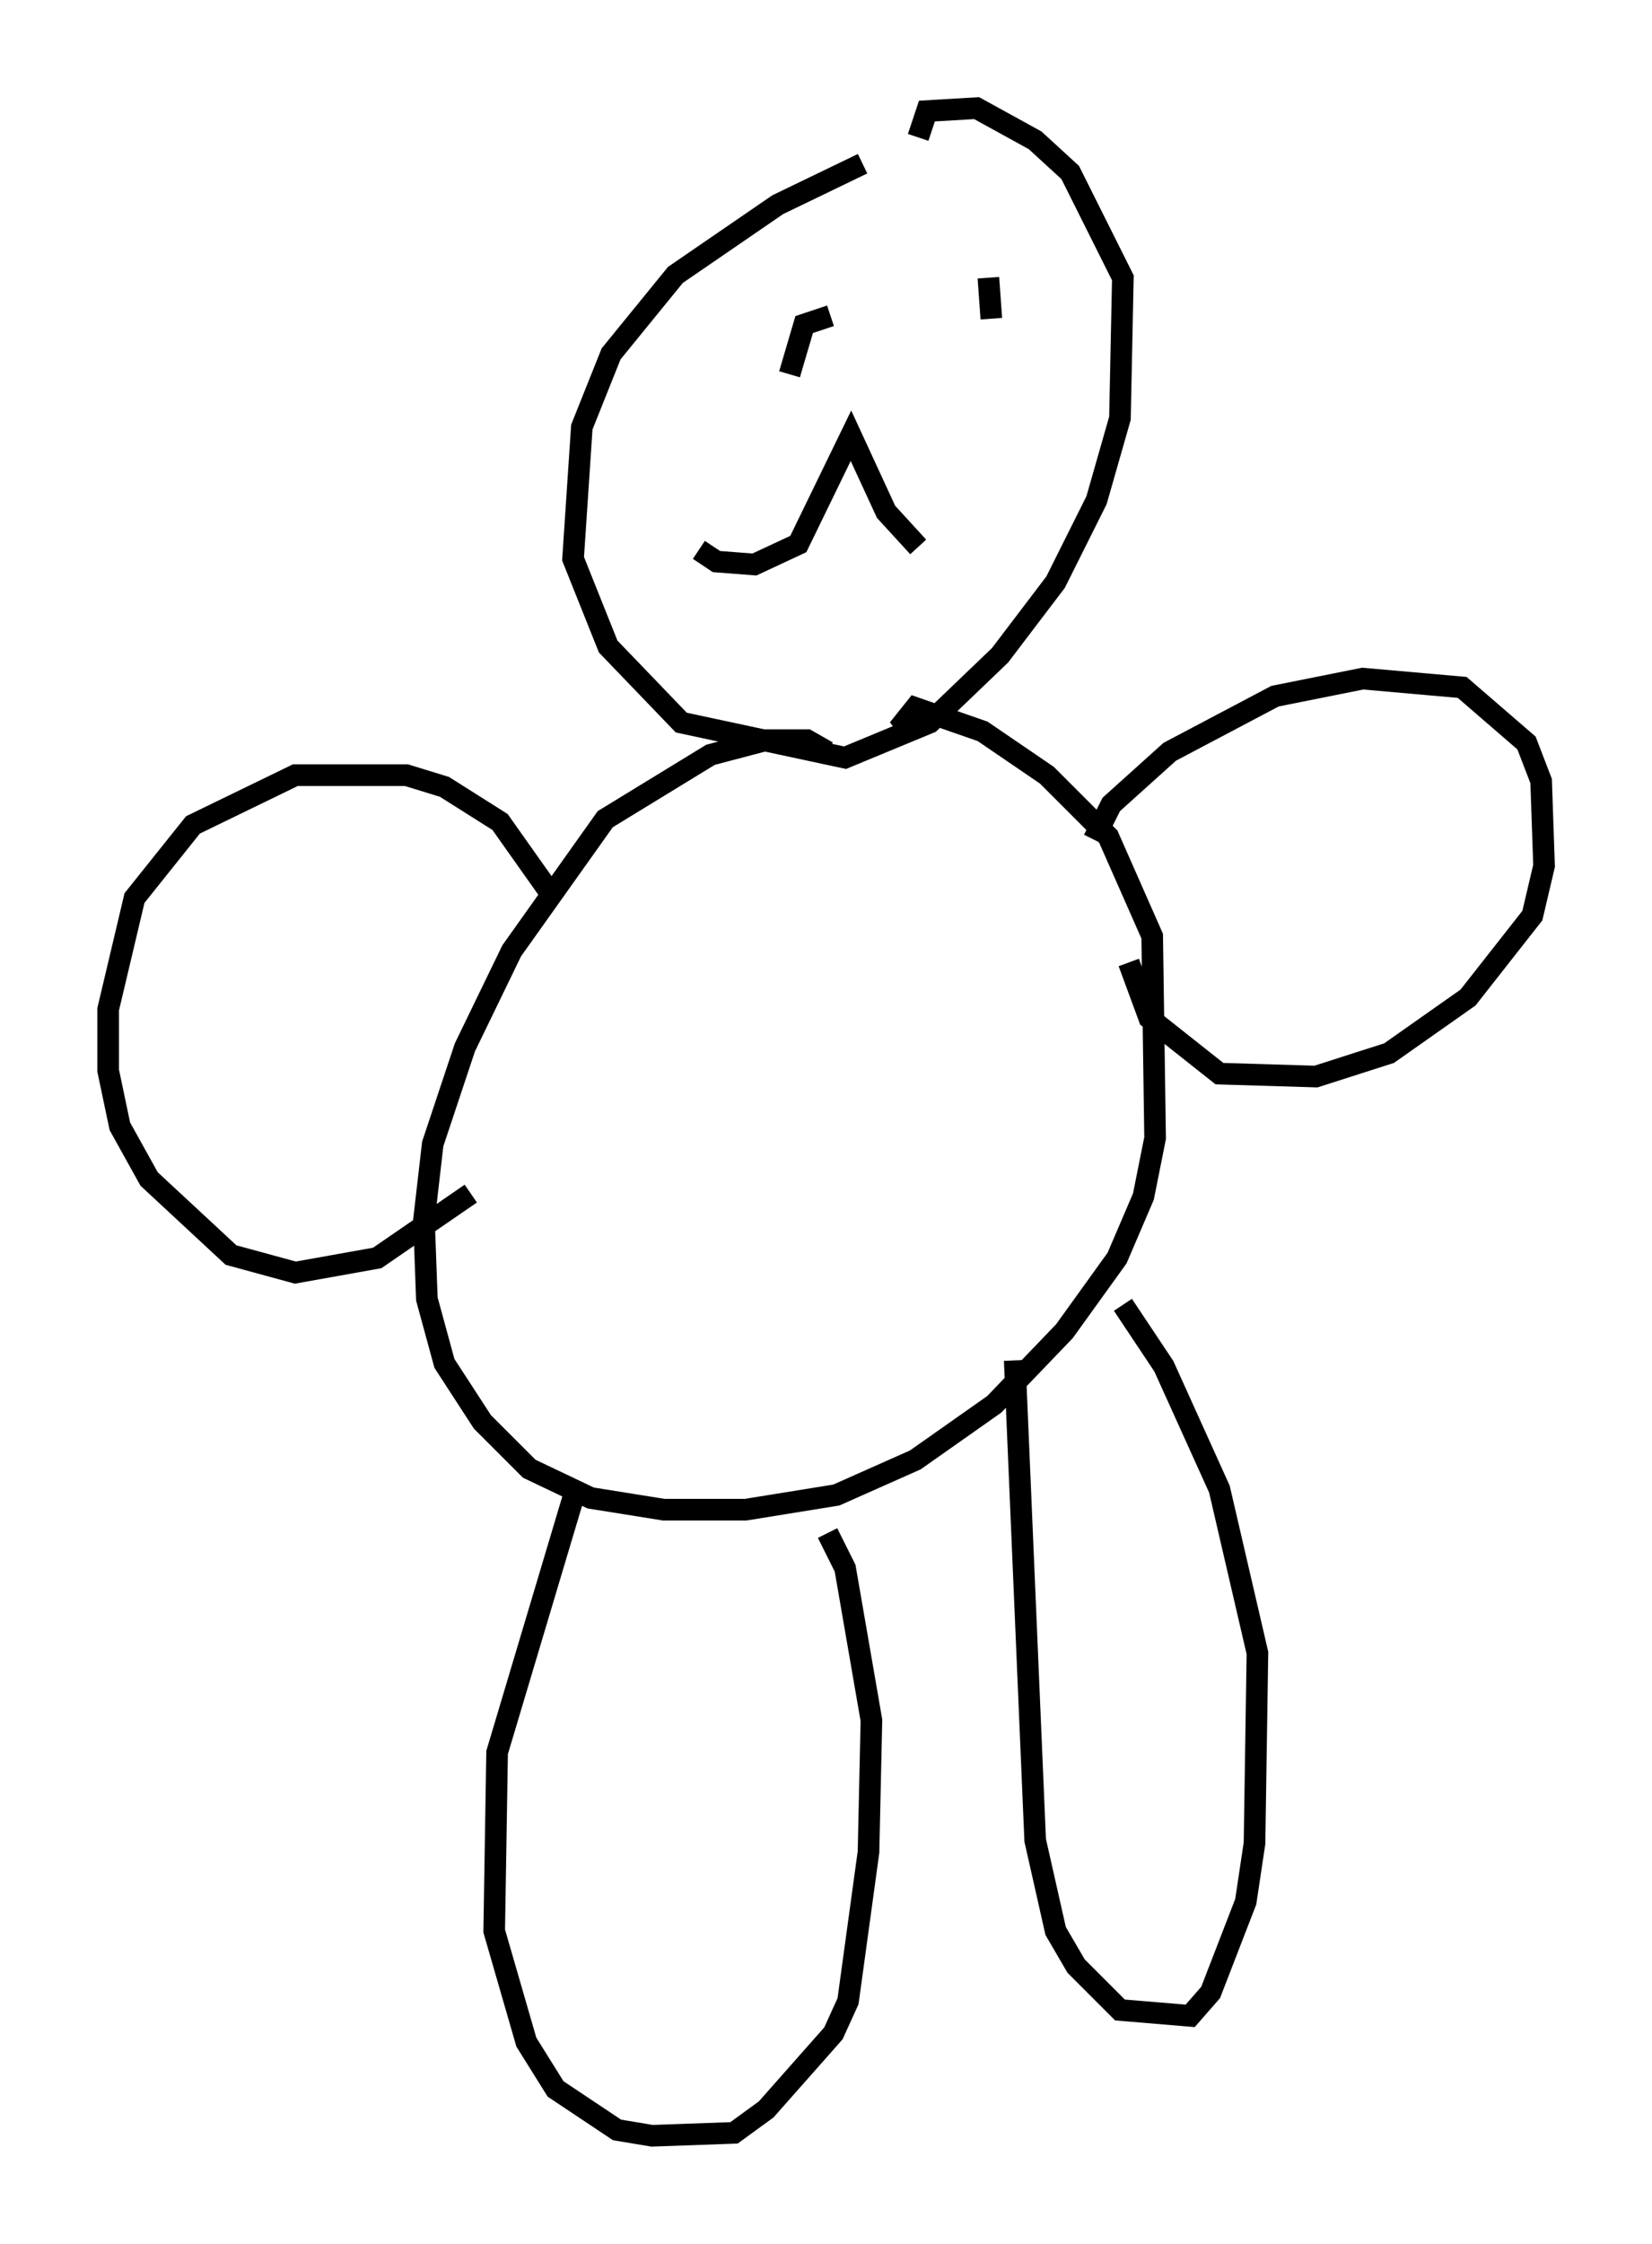 <?xml version="1.0" encoding="utf-8" ?>
<svg baseProfile="full" height="103.774" version="1.1" width="76.44" xmlns="http://www.w3.org/2000/svg" xmlns:ev="http://www.w3.org/2001/xml-events" xmlns:xlink="http://www.w3.org/1999/xlink"><defs /><rect fill="white" height="103.774" width="76.44" x="0" y="0" /><path d="M42.889, 7.842 m-2.977, -0.271 l-3.924, 1.894 -4.736, 3.248 l-2.977, 3.654 -1.353, 3.383 l-0.406, 6.089 1.624, 4.059 l3.383, 3.518 7.578, 1.624 l3.924, -1.624 3.248, -3.112 l2.571, -3.383 1.894, -3.789 l1.083, -3.789 0.135, -6.495 l-2.436, -4.871 -1.624, -1.488 l-2.706, -1.488 -2.3, 0.135 l-0.406, 1.218 m-4.195, 28.416 l-0.947, -0.541 -1.894, 0.0 l-2.571, 0.677 -4.871, 2.977 l-4.33, 6.089 -2.165, 4.465 l-1.488, 4.465 -0.406, 3.518 l0.135, 3.654 0.812, 2.977 l1.759, 2.706 2.165, 2.165 l2.842, 1.353 3.383, 0.541 l3.789, 0.0 4.195, -0.677 l3.654, -1.624 3.654, -2.571 l3.248, -3.383 2.436, -3.383 l1.218, -2.842 0.541, -2.706 l-0.135, -9.337 -2.03, -4.601 l-2.842, -2.842 -2.977, -2.03 l-3.112, -1.083 -0.541, 0.677 l0.406, 0.541 m8.39, 4.871 l0.812, -1.624 2.706, -2.436 l4.871, -2.571 4.059, -0.812 l4.601, 0.406 2.977, 2.571 l0.677, 1.759 0.135, 3.924 l-0.541, 2.3 -2.977, 3.789 l-3.654, 2.571 -3.383, 1.083 l-4.465, -0.135 -3.248, -2.571 l-0.947, -2.571 m-26.793, -3.248 l-2.3, -3.248 -2.571, -1.624 l-1.759, -0.541 -5.142, 0.0 l-4.736, 2.3 -2.706, 3.383 l-1.218, 5.142 0.0, 2.842 l0.541, 2.571 1.353, 2.436 l3.789, 3.518 2.977, 0.812 l3.789, -0.677 4.33, -2.977 m4.736, 14.073 l-3.518, 11.773 -0.135, 8.254 l1.488, 5.142 1.353, 2.165 l2.842, 1.894 1.624, 0.271 l3.789, -0.135 1.488, -1.083 l3.112, -3.518 0.677, -1.488 l0.947, -6.901 0.135, -6.089 l-1.218, -7.036 -0.812, -1.624 m8.66, -7.984 l0.947, 22.192 0.947, 4.195 l0.947, 1.624 2.03, 2.03 l3.248, 0.271 0.947, -1.083 l1.624, -4.195 0.406, -2.706 l0.135, -8.796 -1.759, -7.578 l-2.571, -5.683 -1.894, -2.842 m-19.621, -34.912 l0.812, 0.541 1.759, 0.135 l2.03, -0.947 2.436, -5.007 l1.624, 3.518 1.488, 1.624 m3.248, -12.449 l0.135, 1.894 m-7.442, -0.135 l-1.218, 0.406 -0.677, 2.3 " fill="none" stroke="black" stroke-width="1" /></svg>